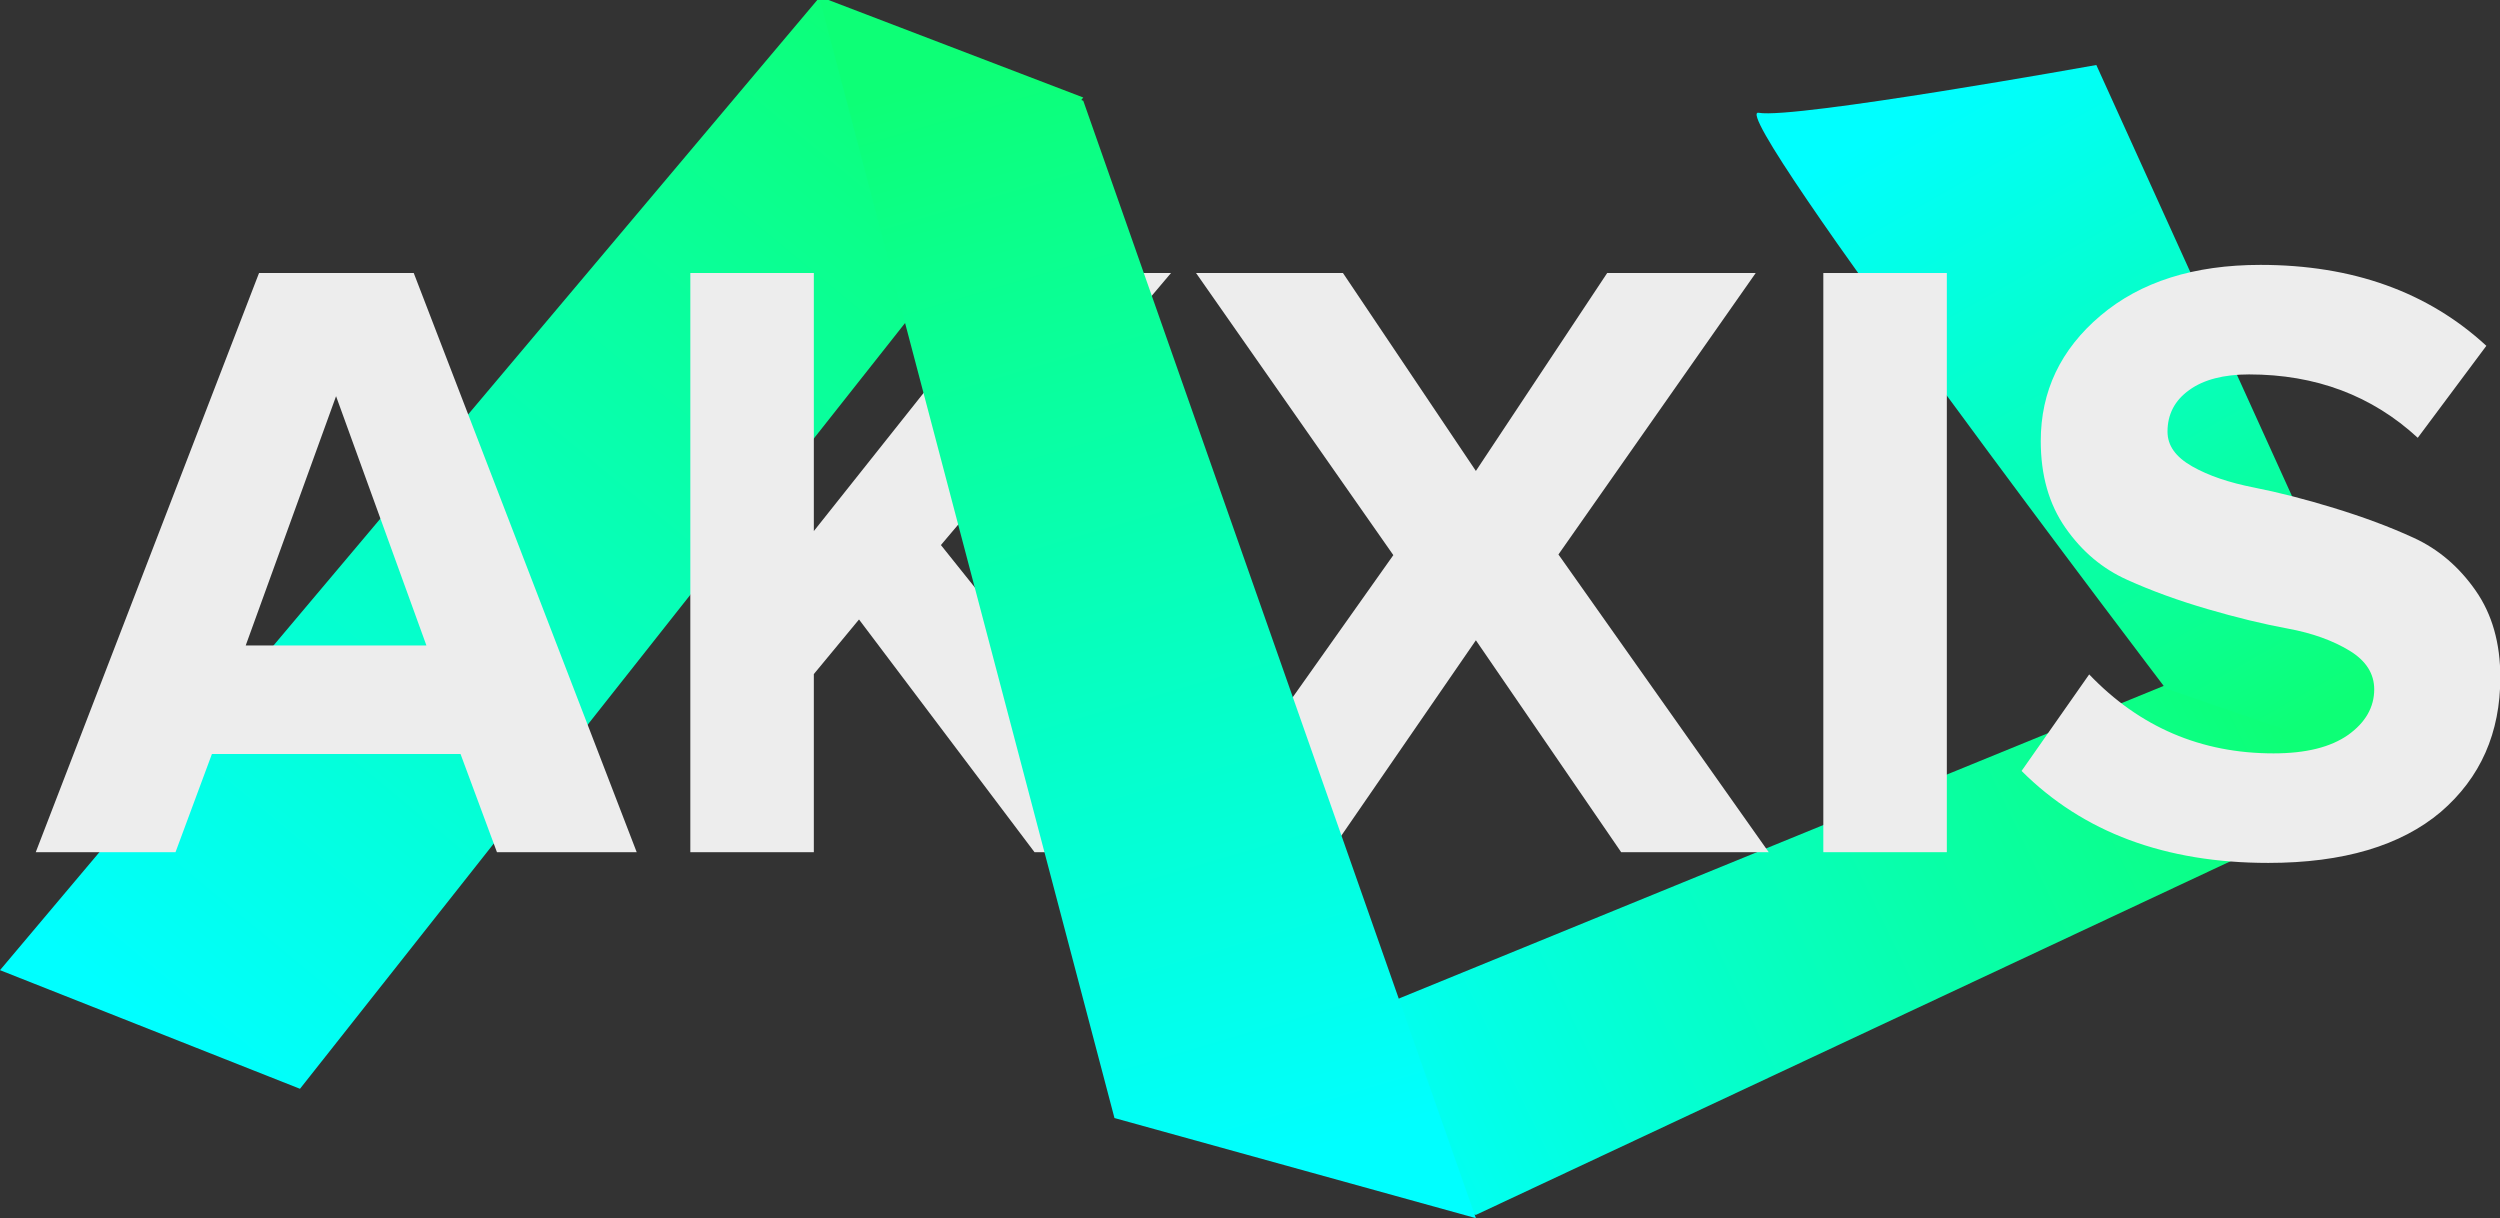 <?xml version="1.0" encoding="utf-8"?>
<!-- Generator: Adobe Illustrator 21.1.0, SVG Export Plug-In . SVG Version: 6.00 Build 0)  -->
<svg version="1.1" id="Laag_1" xmlns="http://www.w3.org/2000/svg" xmlns:xlink="http://www.w3.org/1999/xlink" x="0px" y="0px"
	 viewBox="0 0 769.2 374.8" style="enable-background:new 0 0 769.2 374.8;" xml:space="preserve">
<rect x="0" y="0" width="769.2" height="374.8" fill="#333333" stroke="none"/>
<style type="text/css">
	.st0{fill:url(#SVGID_1_);}
	.st1{fill:url(#SVGID_2_);}
	.st2{fill:url(#SVGID_3_);}
	.st3{fill:#EDEDED;}
	.st4{fill:url(#SVGID_4_);}
</style>
<title>logo-dark</title>
<linearGradient id="SVGID_1_" gradientUnits="userSpaceOnUse" x1="46.627" y1="1020.173" x2="290.627" y2="725.173" gradientTransform="matrix(1 0 0 1 0 -704)">
	<stop  offset="0" style="stop-color:#00FFFF"/>
	<stop  offset="1" style="stop-color:#0DFF76"/>
</linearGradient>
<polygon class="st0" points="92.3,335 0,298.5 252.3,-1 333.3,30 "/>
<linearGradient id="SVGID_2_" gradientUnits="userSpaceOnUse" x1="408.03" y1="1059.848" x2="698.03" y2="919.848" gradientTransform="matrix(1 0 0 1 0 -704)">
	<stop  offset="0" style="stop-color:#00FFFF"/>
	<stop  offset="1" style="stop-color:#0DFF76"/>
</linearGradient>
<polygon class="st1" points="454.1,373.8 744.3,237.8 666.3,210.8 342.9,343 "/>
<linearGradient id="SVGID_3_" gradientUnits="userSpaceOnUse" x1="594.665" y1="735.757" x2="704.665" y2="929.757" gradientTransform="matrix(1 0 0 1 0 -704)">
	<stop  offset="0" style="stop-color:#00FFFF"/>
	<stop  offset="1" style="stop-color:#0DFF76"/>
</linearGradient>
<path class="st2" d="M744.3,238.8L645,20c0,0-92.9,16.7-103.9,14.7s125.2,177.1,125.2,177.1L744.3,238.8z"/>
<g id="Layer_2">
</g>
<g>
	<path class="st3" d="M195.9,262.2h-43L141.7,232H65.2L54,262.2H11L79.7,84h47.6L195.9,262.2z M131.2,198.6l-27.8-76.7l-27.8,76.7
		H131.2z"/>
	<path class="st3" d="M544.2,262.2h-45.4L454.1,197l-44.9,65.2H364l64.7-91.4L368,84h45.2l40.9,60.9L494.5,84h45.7l-60.7,86.6
		L544.2,262.2z"/>
	<path class="st3" d="M365.1,262.2h-46.8l-54-71.6l-13.9,16.8v54.8h-38V84h38v79.4L313.5,84h46.8l-70.8,83.7L365.1,262.2z"/>
	<path class="st3" d="M697.9,265.5c-31.7,0-57-9.4-75.9-28.3l20.8-29.7c15.5,16.2,34.4,24.3,56.7,24.3c10,0,17.6-1.9,23-5.7
		c5.3-3.8,8-8.5,8-14c0-4.8-2.5-8.8-7.6-11.9c-5.1-3.1-11.4-5.4-19-6.8c-7.6-1.4-15.8-3.4-24.7-6s-17.2-5.6-24.7-9
		c-7.6-3.4-13.9-8.7-19-16s-7.6-16.2-7.6-26.7c0-15.3,6.1-28.2,18.4-38.6c12.3-10.4,28.7-15.6,49.2-15.6c28.3,0,51.5,8.3,69.5,24.9
		l-21.1,28.3c-14.1-13-31.4-19.5-51.9-19.5c-7.8,0-14,1.6-18.4,4.8c-4.5,3.2-6.7,7.5-6.7,12.8c0,4.3,2.5,7.8,7.6,10.7s11.4,5,19,6.5
		s15.8,3.6,24.6,6.3s17,5.7,24.6,9.2s13.9,8.9,19,16.2s7.6,16.2,7.6,26.7c0,17.1-6.1,30.9-18.3,41.4
		C738.7,260.2,721,265.5,697.9,265.5z"/>
	<path class="st3" d="M599,262.2h-38V84h38V262.2z"/>
</g>
<linearGradient id="SVGID_4_" gradientUnits="userSpaceOnUse" x1="397.429" y1="22.225" x2="298.425" y2="357.238" gradientTransform="matrix(1 0 0 -1 0 378)">
	<stop  offset="0" style="stop-color:#00FFFF"/>
	<stop  offset="1" style="stop-color:#0DFF76"/>
</linearGradient>
<polygon class="st4" points="252.3,0 342.9,344 454.1,374.8 333.3,31 "/>
</svg>
